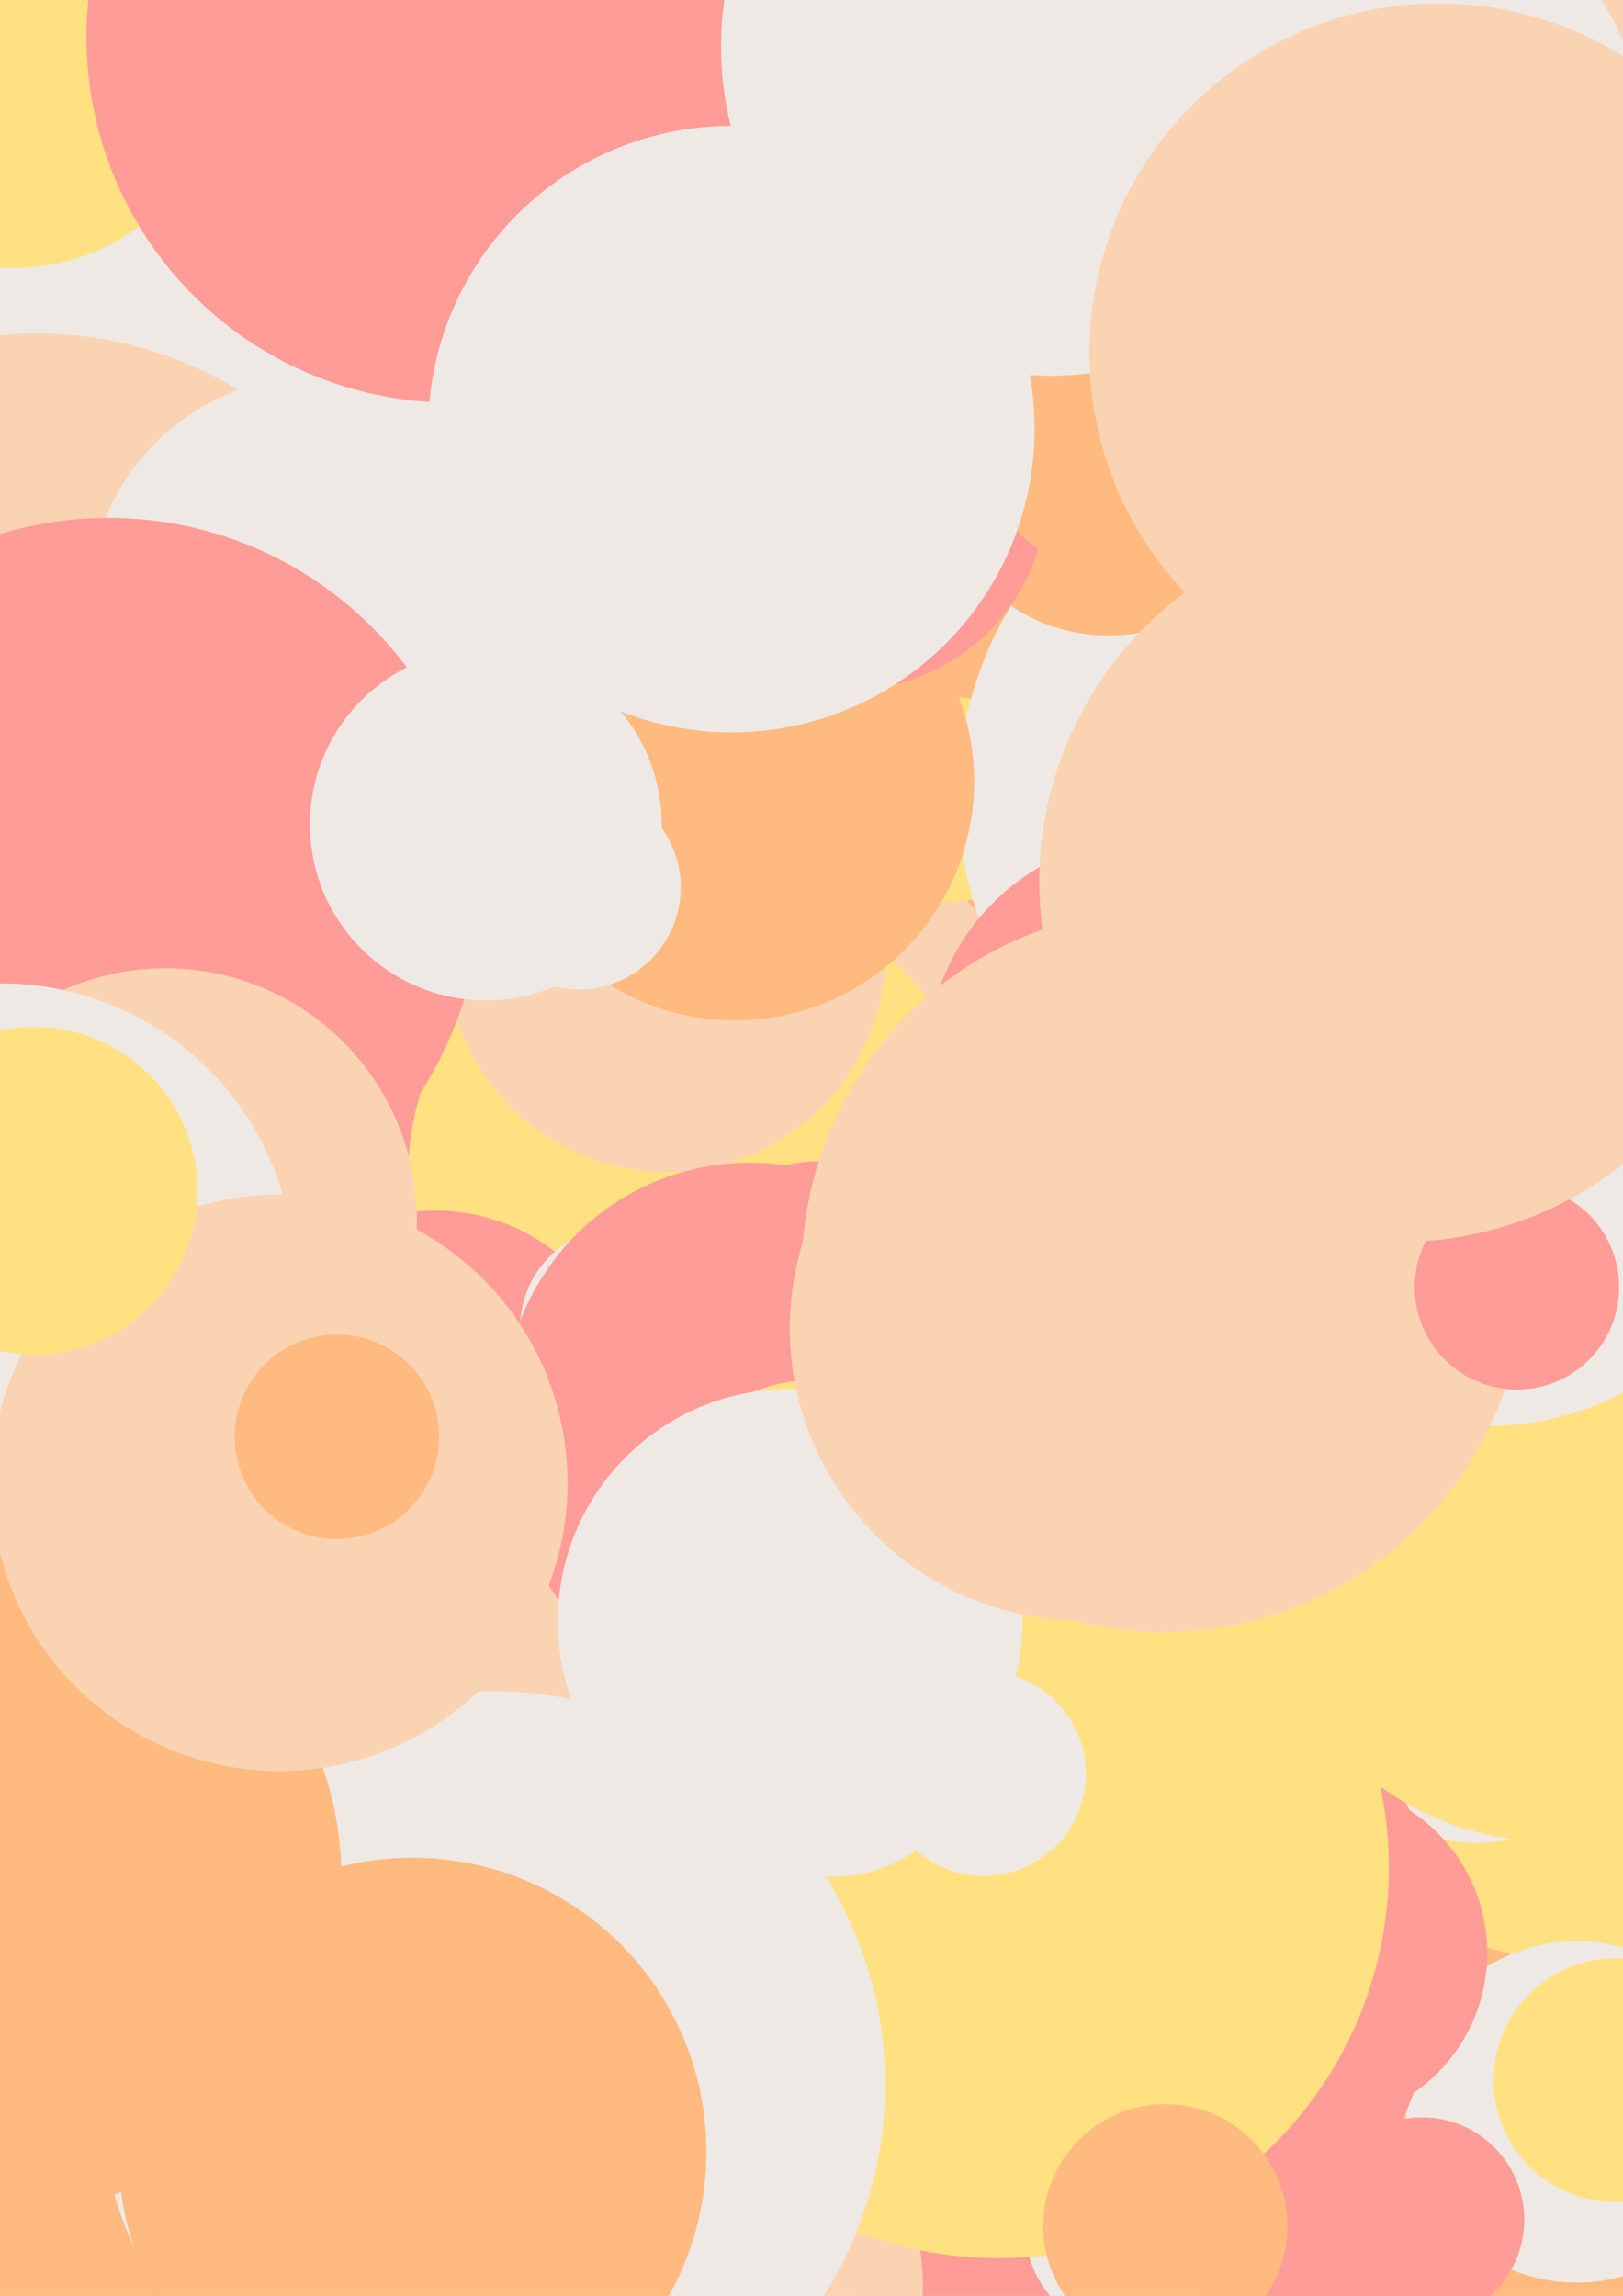 <?xml version="1.0" standalone="no"?><svg width="794" height="1123" viewBox="0 0 793.701 1122.52" version="1.1" id="sketcher_wrapper_sketcher_svg_1.695926051e+12" xmlns="http://www.w3.org/2000/svg" xmlns:inkscape="http://www.inkscape.org/namespaces/inkscape"><defs></defs><rect y="0" x="0" width="794" id="background-layer" height="1123" fill="white" data-count="2"/><rect y="0" x="0" width="794" id="sketcher.draw.rectangle_3" height="1123" fill-opacity="1" fill="#EEE9E5" data-count="4"/><circle r="105.644" id="sketcher.draw.circle_5" fill-opacity="1" fill="#EEE9E5" data-count="6" cy="55.673" cx="511.248"/><circle r="92.141" id="sketcher.draw.circle_7" fill-opacity="1" fill="#FAD3B2" data-count="8" cy="632.536" cx="11.223"/><circle r="189.854" id="sketcher.draw.circle_9" fill-opacity="1" fill="#FAD3B2" data-count="10" cy="352.879" cx="17.889"/><circle r="184.234" id="sketcher.draw.circle_11" fill-opacity="1" fill="#EEE9E5" data-count="12" cy="417.695" cx="228.075"/><circle r="174.567" id="sketcher.draw.circle_13" fill-opacity="1" fill="#FFE181" data-count="14" cy="922.303" cx="636.093"/><circle r="131.384" id="sketcher.draw.circle_15" fill-opacity="1" fill="#FAD3B2" data-count="16" cy="597.687" cx="351.09"/><circle r="50" id="sketcher.draw.circle_17" fill-opacity="1" fill="#FAD3B2" data-count="18" cy="808.31" cx="631.661"/><circle r="121.016" id="sketcher.draw.circle_19" fill-opacity="1" fill="#FFBA7F" data-count="20" cy="1069.653" cx="698.274"/><circle r="50" id="sketcher.draw.circle_21" fill-opacity="1" fill="#FF9C97" data-count="22" cy="628.361" cx="294.694"/><circle r="50" id="sketcher.draw.circle_23" fill-opacity="1" fill="#FFE181" data-count="24" cy="1005.317" cx="314.151"/><circle r="184.744" id="sketcher.draw.circle_25" fill-opacity="1" fill="#EEE9E5" data-count="26" cy="681.249" cx="188.614"/><circle r="74.04" id="sketcher.draw.circle_27" fill-opacity="1" fill="#EEE9E5" data-count="28" cy="827.005" cx="722.255"/><circle r="193.944" id="sketcher.draw.circle_29" fill-opacity="1" fill="#FF9C97" data-count="30" cy="425.182" cx="260.332"/><circle r="83.468" id="sketcher.draw.circle_31" fill-opacity="1" fill="#EEE9E5" data-count="32" cy="1032.575" cx="771.031"/><circle r="114.726" id="sketcher.draw.circle_33" fill-opacity="1" fill="#FAD3B2" data-count="34" cy="446.958" cx="407.515"/><circle r="136.992" id="sketcher.draw.circle_35" fill-opacity="1" fill="#FFE181" data-count="36" cy="911.26" cx="125.707"/><circle r="74.203" id="sketcher.draw.circle_37" fill-opacity="1" fill="#FFE181" data-count="38" cy="518.704" cx="744.941"/><circle r="66.931" id="sketcher.draw.circle_39" fill-opacity="1" fill="#FFBA7F" data-count="40" cy="128.628" cx="561.126"/><circle r="136.999" id="sketcher.draw.circle_41" fill-opacity="1" fill="#EEE9E5" data-count="42" cy="7.541" cx="264.331"/><circle r="90.513" id="sketcher.draw.circle_43" fill-opacity="1" fill="#FF9C97" data-count="44" cy="476.926" cx="307.852"/><circle r="50" id="sketcher.draw.circle_45" fill-opacity="1" fill="#FFE181" data-count="46" cy="307.83" cx="705.71"/><circle r="183.153" id="sketcher.draw.circle_47" fill-opacity="1" fill="#FFBA7F" data-count="48" cy="976.858" cx="67.682"/><circle r="142.259" id="sketcher.draw.circle_49" fill-opacity="1" fill="#FFE181" data-count="50" cy="575.889" cx="341.73"/><circle r="81.307" id="sketcher.draw.circle_51" fill-opacity="1" fill="#EEE9E5" data-count="52" cy="856.706" cx="368.324"/><circle r="89.972" id="sketcher.draw.circle_53" fill-opacity="1" fill="#FFBA7F" data-count="54" cy="145.339" cx="720.542"/><circle r="189.658" id="sketcher.draw.circle_55" fill-opacity="1" fill="#FF9C97" data-count="56" cy="956.926" cx="513.695"/><circle r="103.351" id="sketcher.draw.circle_57" fill-opacity="1" fill="#FFE181" data-count="58" cy="27.668" cx="6.535"/><circle r="95.328" id="sketcher.draw.circle_59" fill-opacity="1" fill="#FF9C97" data-count="60" cy="687.207" cx="212.753"/><circle r="83.306" id="sketcher.draw.circle_61" fill-opacity="1" fill="#FF9C97" data-count="62" cy="415.329" cx="715.55"/><circle r="50" id="sketcher.draw.circle_63" fill-opacity="1" fill="#EEE9E5" data-count="64" cy="1090.118" cx="551.629"/><circle r="62.635" id="sketcher.draw.circle_65" fill-opacity="1" fill="#FF9C97" data-count="66" cy="1108.895" cx="654.322"/><circle r="113.334" id="sketcher.draw.circle_67" fill-opacity="1" fill="#FAD3B2" data-count="68" cy="1117.366" cx="337.959"/><circle r="50" id="sketcher.draw.circle_69" fill-opacity="1" fill="#FF9C97" data-count="70" cy="1085.255" cx="695.437"/><circle r="62.322" id="sketcher.draw.circle_71" fill-opacity="1" fill="#FF9C97" data-count="72" cy="924.727" cx="240.131"/><circle r="159.327" id="sketcher.draw.circle_73" fill-opacity="1" fill="#EEE9E5" data-count="74" cy="512.9" cx="654.652"/><circle r="160.961" id="sketcher.draw.circle_75" fill-opacity="1" fill="#FFBA7F" data-count="76" cy="328.057" cx="588.072"/><circle r="50" id="sketcher.draw.circle_77" fill-opacity="1" fill="#EEE9E5" data-count="78" cy="27.408" cx="465.986"/><circle r="146.479" id="sketcher.draw.circle_79" fill-opacity="1" fill="#FFE181" data-count="80" cy="685.035" cx="621.598"/><circle r="50" id="sketcher.draw.circle_81" fill-opacity="1" fill="#FF9C97" data-count="82" cy="804.422" cx="270.546"/><circle r="50" id="sketcher.draw.circle_83" fill-opacity="1" fill="#FFE181" data-count="84" cy="390.827" cx="465.901"/><circle r="83.759" id="sketcher.draw.circle_85" fill-opacity="1" fill="#FFE181" data-count="86" cy="1.101" cx="740.378"/><circle r="107.332" id="sketcher.draw.circle_87" fill-opacity="1" fill="#FAD3B2" data-count="88" cy="465.597" cx="325.749"/><circle r="179.86" id="sketcher.draw.circle_89" fill-opacity="1" fill="#EEE9E5" data-count="90" cy="389.127" cx="648.324"/><circle r="112.105" id="sketcher.draw.circle_91" fill-opacity="1" fill="#EEE9E5" data-count="92" cy="295.78" cx="155.324"/><circle r="154.579" id="sketcher.draw.circle_93" fill-opacity="1" fill="#FF9C97" data-count="94" cy="11.63" cx="523.034"/><circle r="50" id="sketcher.draw.circle_95" fill-opacity="1" fill="#FFBA7F" data-count="96" cy="1002.097" cx="411.637"/><circle r="50" id="sketcher.draw.circle_97" fill-opacity="1" fill="#EEE9E5" data-count="98" cy="1095.913" cx="211.962"/><circle r="89.715" id="sketcher.draw.circle_99" fill-opacity="1" fill="#FFE181" data-count="100" cy="748.598" cx="174.9"/><circle r="184.329" id="sketcher.draw.circle_101" fill-opacity="1" fill="#FF9C97" data-count="102" cy="763.886" cx="538.104"/><circle r="190.504" id="sketcher.draw.circle_103" fill-opacity="1" fill="#FAD3B2" data-count="104" cy="881.979" cx="110.65"/><circle r="181.879" id="sketcher.draw.circle_105" fill-opacity="1" fill="#FF9C97" data-count="106" cy="435.055" cx="53.162"/><circle r="144.079" id="sketcher.draw.circle_107" fill-opacity="1" fill="#FF9C97" data-count="108" cy="146.56" cx="695.028"/><circle r="177.294" id="sketcher.draw.circle_109" fill-opacity="1" fill="#FFBA7F" data-count="110" cy="76.554" cx="441.364"/><circle r="69.145" id="sketcher.draw.circle_111" fill-opacity="1" fill="#FAD3B2" data-count="112" cy="22.837" cx="741.098"/><circle r="62.637" id="sketcher.draw.circle_113" fill-opacity="1" fill="#FF9C97" data-count="114" cy="630.435" cx="399.88"/><circle r="122.938" id="sketcher.draw.circle_115" fill-opacity="1" fill="#FAD3B2" data-count="116" cy="596.342" cx="80.924"/><circle r="83.058" id="sketcher.draw.circle_117" fill-opacity="1" fill="#FF9C97" data-count="118" cy="954.861" cx="644.254"/><circle r="143.75" id="sketcher.draw.circle_119" fill-opacity="1" fill="#EEE9E5" data-count="120" cy="624.524" cx="0.413"/><circle r="69.266" id="sketcher.draw.circle_121" fill-opacity="1" fill="#FFBA7F" data-count="122" cy="650.714" cx="580.391"/><circle r="50" id="sketcher.draw.circle_123" fill-opacity="1" fill="#EEE9E5" data-count="124" cy="649.49" cx="304.328"/><circle r="191.035" id="sketcher.draw.circle_125" fill-opacity="1" fill="#FFE181" data-count="126" cy="913.047" cx="488.154"/><circle r="120.042" id="sketcher.draw.circle_127" fill-opacity="1" fill="#FF9C97" data-count="128" cy="688.499" cx="366.63"/><circle r="84.077" id="sketcher.draw.circle_129" fill-opacity="1" fill="#FFE181" data-count="130" cy="758.725" cx="399.08"/><circle r="116.923" id="sketcher.draw.circle_131" fill-opacity="1" fill="#FFBA7F" data-count="132" cy="381.984" cx="359.476"/><circle r="178.728" id="sketcher.draw.circle_133" fill-opacity="1" fill="#FF9C97" data-count="134" cy="18.114" cx="221.012"/><circle r="176.45" id="sketcher.draw.circle_135" fill-opacity="1" fill="#FAD3B2" data-count="136" cy="73.576" cx="642.663"/><circle r="109.94" id="sketcher.draw.circle_137" fill-opacity="1" fill="#FF9C97" data-count="138" cy="519.032" cx="563.472"/><circle r="85.997" id="sketcher.draw.circle_139" fill-opacity="1" fill="#EEE9E5" data-count="140" cy="403.105" cx="237.598"/><circle r="113.609" id="sketcher.draw.circle_141" fill-opacity="1" fill="#EEE9E5" data-count="142" cy="792.682" cx="386.417"/><circle r="192.315" id="sketcher.draw.circle_143" fill-opacity="1" fill="#EEE9E5" data-count="144" cy="1019.198" cx="240.581"/><circle r="85" id="sketcher.draw.circle_145" fill-opacity="1" fill="#FFBA7F" data-count="146" cy="225.7" cx="541.989"/><circle r="97.292" id="sketcher.draw.circle_147" fill-opacity="1" fill="#FF9C97" data-count="148" cy="240.001" cx="414.749"/><circle r="99.284" id="sketcher.draw.circle_149" fill-opacity="1" fill="#EEE9E5" data-count="150" cy="494.567" cx="652.47"/><circle r="59.655" id="sketcher.draw.circle_151" fill-opacity="1" fill="#FFE181" data-count="152" cy="1017.067" cx="790.122"/><circle r="143.446" id="sketcher.draw.circle_153" fill-opacity="1" fill="#FFE181" data-count="154" cy="757.017" cx="758.682"/><circle r="163.553" id="sketcher.draw.circle_155" fill-opacity="1" fill="#FFBA7F" data-count="156" cy="918.032" cx="3.417"/><circle r="72" id="sketcher.draw.circle_157" fill-opacity="1" fill="#EEE9E5" data-count="158" cy="845.536" cx="406.939"/><circle r="140.925" id="sketcher.draw.circle_159" fill-opacity="1" fill="#FAD3B2" data-count="160" cy="724.994" cx="136.632"/><circle r="160.988" id="sketcher.draw.circle_161" fill-opacity="1" fill="#FFE181" data-count="162" cy="200.579" cx="742.404"/><circle r="94.946" id="sketcher.draw.circle_163" fill-opacity="1" fill="#EEE9E5" data-count="164" cy="566.888" cx="548.617"/><circle r="59.714" id="sketcher.draw.circle_165" fill-opacity="1" fill="#FFBA7F" data-count="166" cy="1088.484" cx="569.866"/><circle r="143.031" id="sketcher.draw.circle_167" fill-opacity="1" fill="#FAD3B2" data-count="168" cy="649.38" cx="529.266"/><circle r="50" id="sketcher.draw.circle_169" fill-opacity="1" fill="#FF9C97" data-count="170" cy="289.948" cx="641.069"/><circle r="50" id="sketcher.draw.circle_171" fill-opacity="1" fill="#EEE9E5" data-count="172" cy="867.151" cx="481.041"/><circle r="63.565" id="sketcher.draw.circle_173" fill-opacity="1" fill="#FFBA7F" data-count="174" cy="428.477" cx="607.604"/><circle r="50" id="sketcher.draw.circle_175" fill-opacity="1" fill="#FFBA7F" data-count="176" cy="702.481" cx="164.759"/><circle r="143.839" id="sketcher.draw.circle_177" fill-opacity="1" fill="#FFBA7F" data-count="178" cy="1052.121" cx="201.653"/><circle r="143.497" id="sketcher.draw.circle_179" fill-opacity="1" fill="#EEE9E5" data-count="180" cy="553.645" cx="727.558"/><circle r="50" id="sketcher.draw.circle_181" fill-opacity="1" fill="#FAD3B2" data-count="182" cy="477.33" cx="742.025"/><circle r="141.034" id="sketcher.draw.circle_183" fill-opacity="1" fill="#FFBA7F" data-count="184" cy="160.36" cx="597.847"/><circle r="80.137" id="sketcher.draw.circle_185" fill-opacity="1" fill="#FFE181" data-count="186" cy="582.181" cx="16.445"/><circle r="50" id="sketcher.draw.circle_187" fill-opacity="1" fill="#EEE9E5" data-count="188" cy="433.807" cx="282.894"/><circle r="176.872" id="sketcher.draw.circle_189" fill-opacity="1" fill="#FAD3B2" data-count="190" cy="621.105" cx="569.033"/><circle r="160.878" id="sketcher.draw.circle_191" fill-opacity="1" fill="#EEE9E5" data-count="192" cy="22.8" cx="513.494"/><circle r="148.276" id="sketcher.draw.circle_193" fill-opacity="1" fill="#EEE9E5" data-count="194" cy="209.794" cx="357.694"/><circle r="143.047" id="sketcher.draw.circle_195" fill-opacity="1" fill="#EEE9E5" data-count="196" cy="76.697" cx="662.477"/><circle r="50" id="sketcher.draw.circle_197" fill-opacity="1" fill="#FF9C97" data-count="198" cy="629.359" cx="741.849"/><circle r="61.876" id="sketcher.draw.circle_199" fill-opacity="1" fill="#FFBA7F" data-count="200" cy="256.138" cx="626.258"/><circle r="170.723" id="sketcher.draw.circle_201" fill-opacity="1" fill="#FAD3B2" data-count="202" cy="172.365" cx="703.463"/><circle r="176.128" id="sketcher.draw.circle_203" fill-opacity="1" fill="#FAD3B2" data-count="204" cy="431.112" cx="684.373"/></svg>